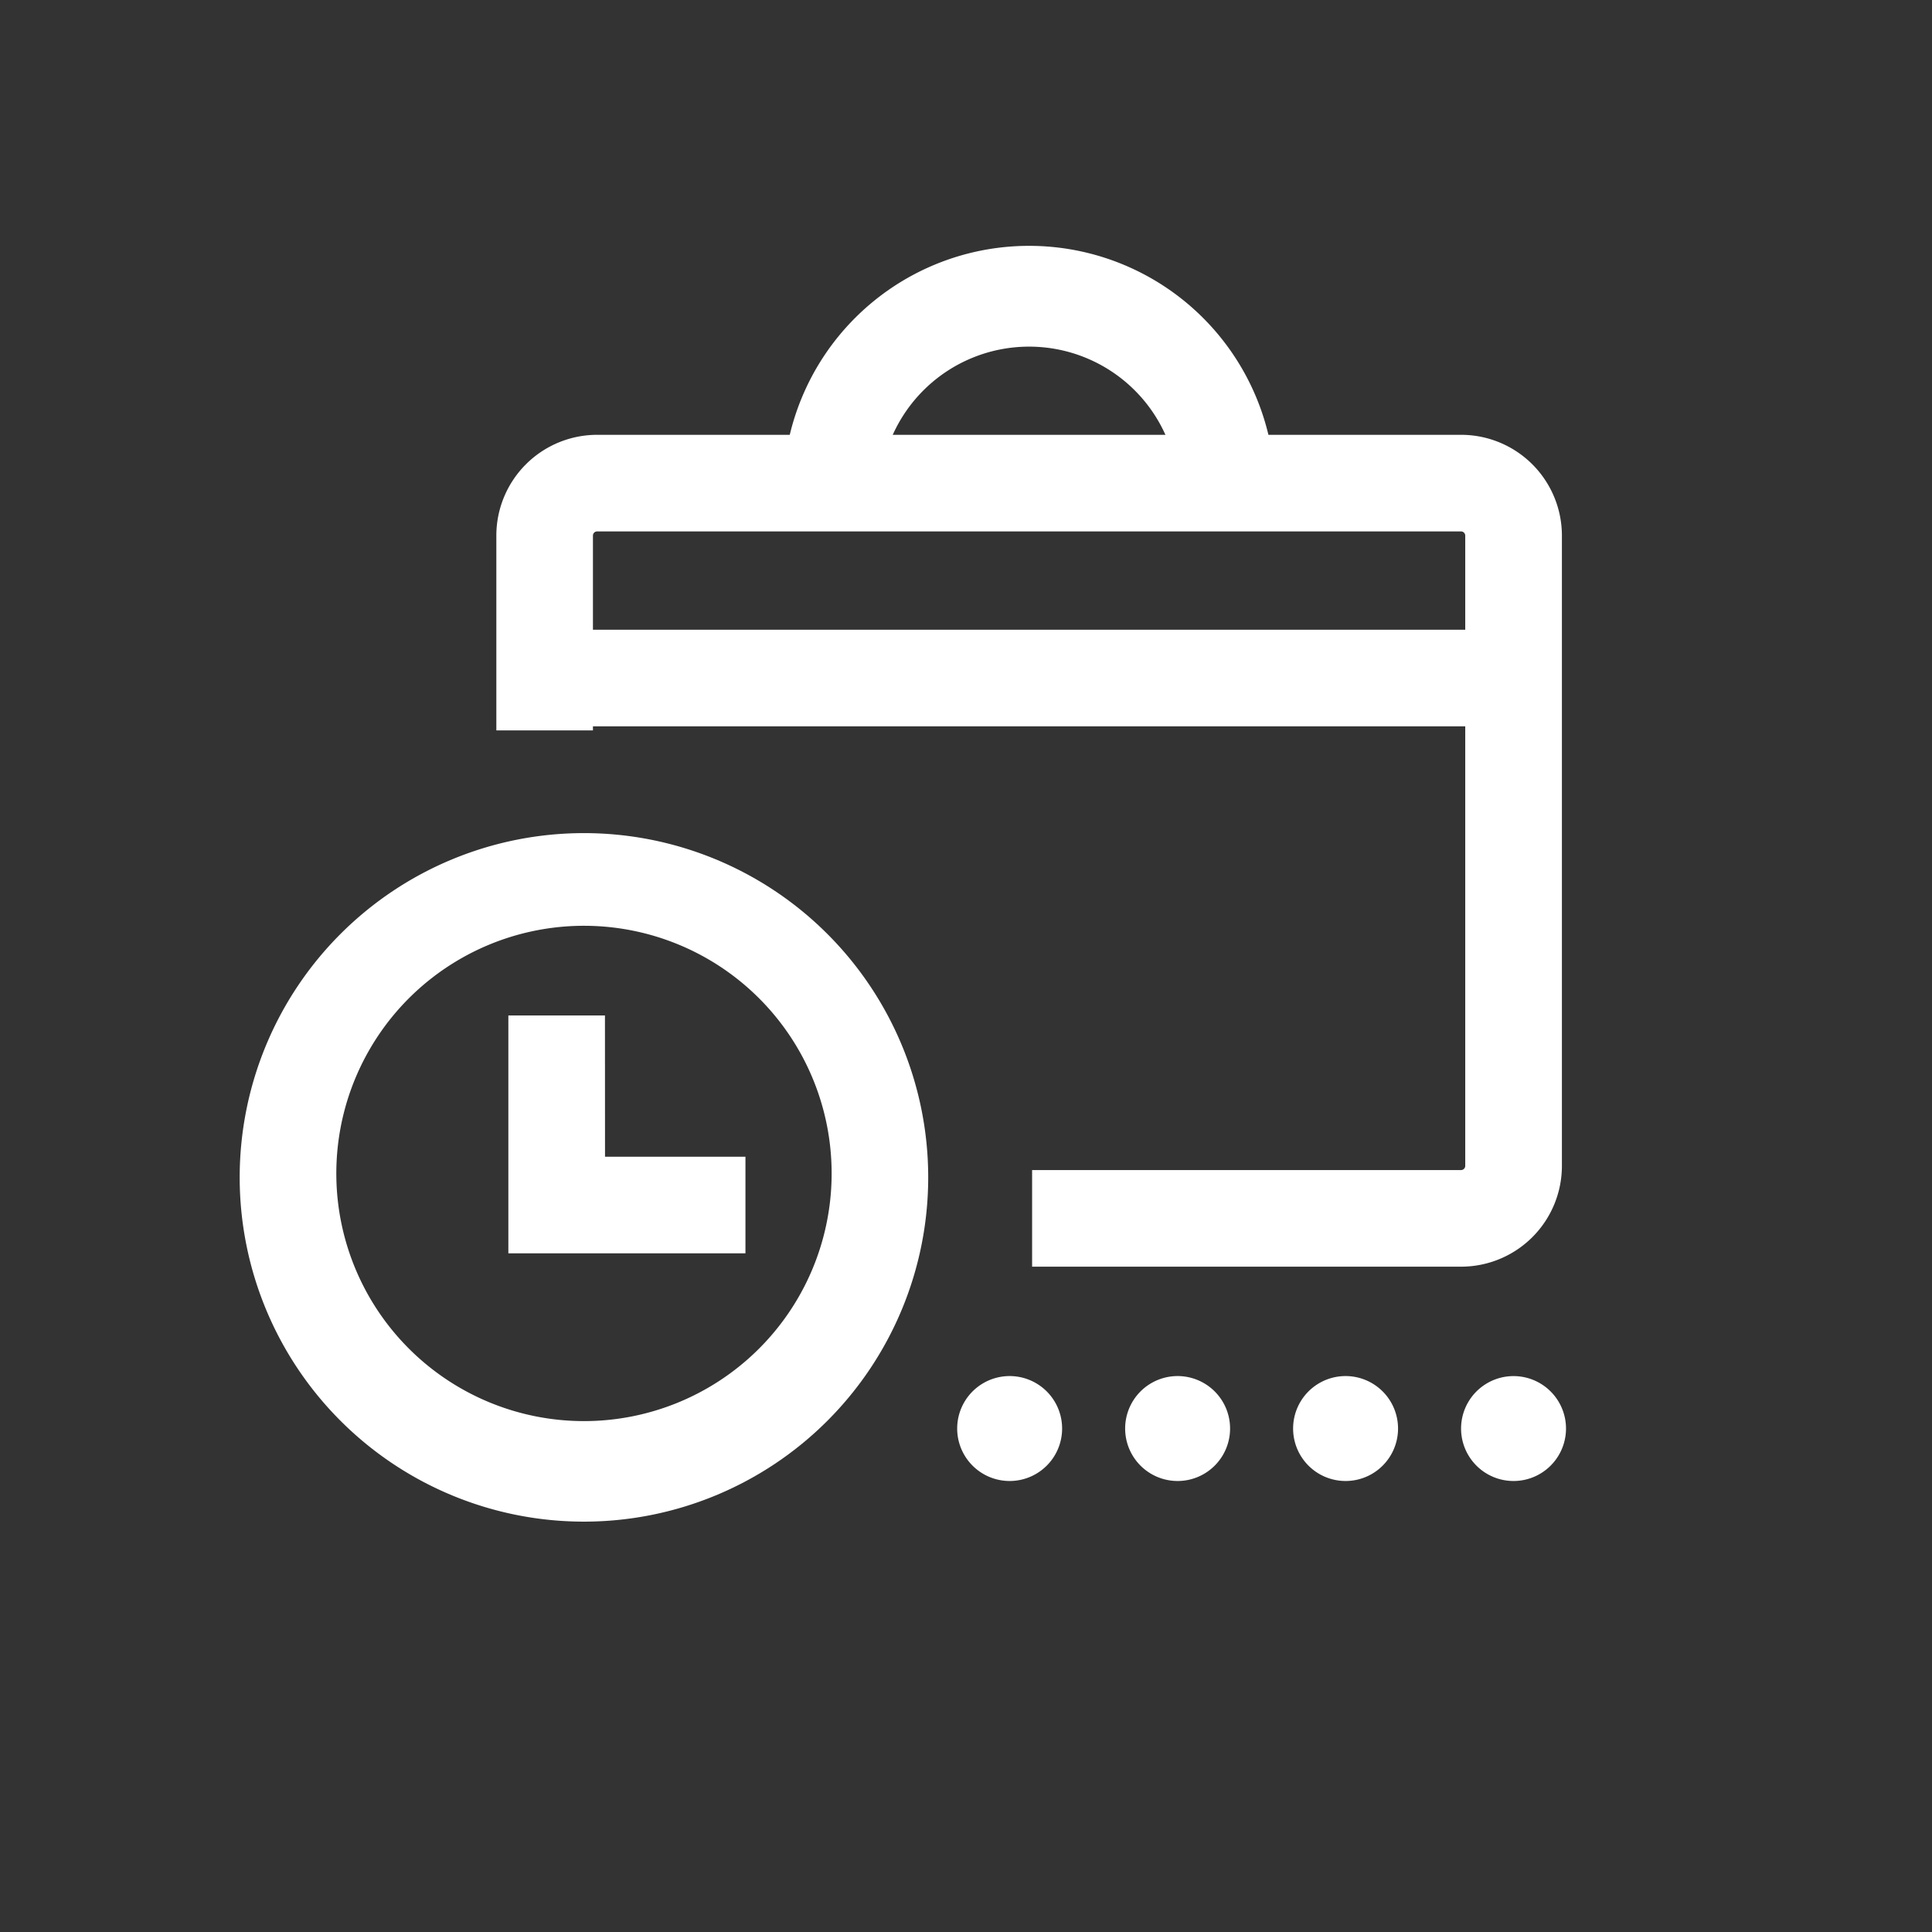 <svg width="32" height="32" xmlns="http://www.w3.org/2000/svg"><rect width="100%" height="100%" fill="#333333" stroke="none"/><g fill="#FFF" fill-rule="evenodd"><path d="M21.12 8.147a4.075 4.075 0 00-8.15 0h1.6a2.476 2.476 0 014.95 0h1.6zM9.021 12.03h16.048v-1.6H9.021z" fill-rule="nonzero"/><path d="M9.821 12.098V8.872c0-.039.03-.07.07-.07h14.308a.07.07 0 01.07.07V19.31a.07.07 0 01-.07.07h-7.104v1.6H24.2a1.67 1.67 0 001.67-1.67V8.872a1.67 1.67 0 00-1.67-1.67H9.891a1.67 1.67 0 00-1.67 1.67v3.226h1.6z" fill-rule="nonzero"/><path d="M13.774 19.501a4.102 4.102 0 10-8.203-.002 4.102 4.102 0 008.203.002zm1.6 0a5.701 5.701 0 11-11.404 0 5.702 5.702 0 1111.404 0z" fill-rule="nonzero"/><path fill-rule="nonzero" d="M10.02 16.819h-1.6v3.94h3.927v-1.6h-2.326z"/><path d="M17.592 23.662a.869.869 0 10-1.738-.002.869.869 0 001.738.002m2.782 0a.869.869 0 10-1.738-.002.869.869 0 001.738.002m2.782 0a.869.869 0 10-1.738-.002.869.869 0 001.738.002m2.782 0a.869.869 0 10-1.738-.001.869.869 0 001.738 0"/></g></svg>